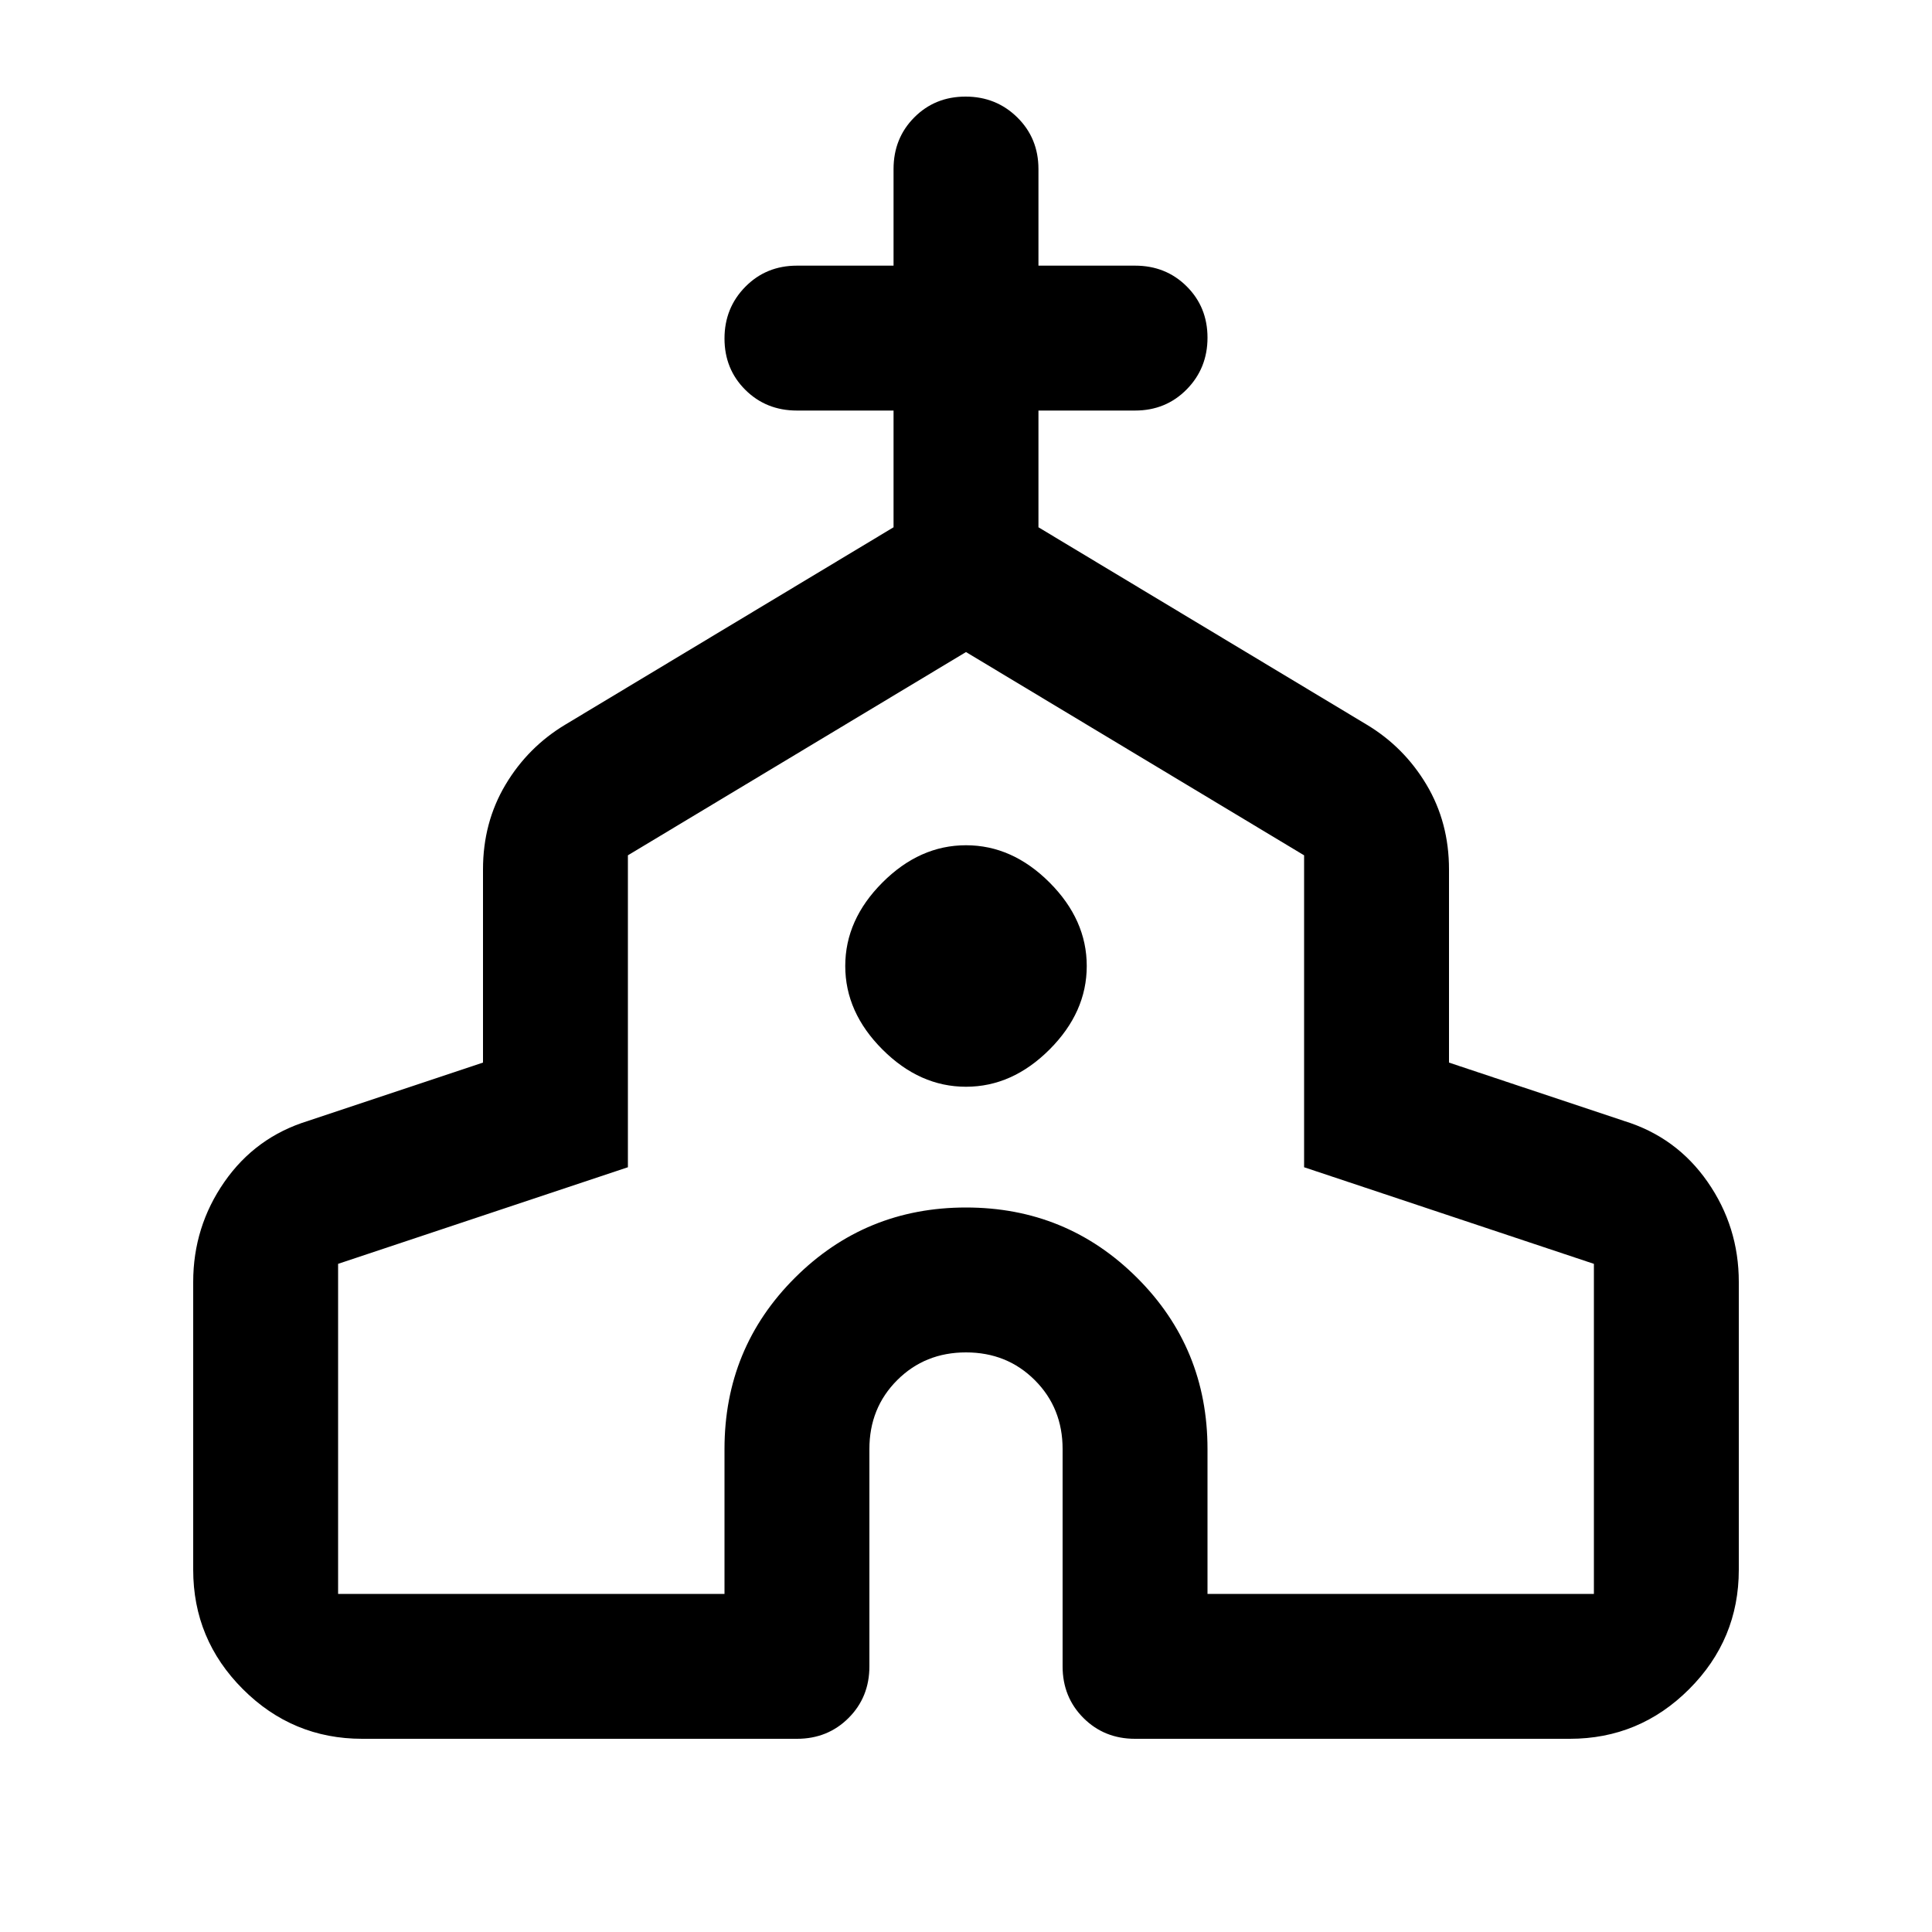 <svg xmlns="http://www.w3.org/2000/svg" height="20" viewBox="0 -960 960 960" width="20"><path d="M96-180v-143q0-27.429 15.5-49.714Q127-395 153-403l87-29v-96q0-23.324 11.182-42.085Q262.364-588.845 281-600l163-98v-58h-48q-15.3 0-25.65-10.289-10.35-10.29-10.35-25.5Q360-807 370.35-817.5 380.7-828 396-828h48v-48q0-15.3 10.289-25.65 10.29-10.35 25.5-10.35Q495-912 505.5-901.65 516-891.3 516-876v48h48q15.3 0 25.65 10.289 10.35 10.29 10.35 25.5Q600-777 589.65-766.5 579.3-756 564-756h-48v58l163 98q18.636 11.155 29.818 29.915Q720-551.324 720-528v96l87 29q26 8 41.5 30.286Q864-350.429 864-323v143q0 34.65-24.675 59.325Q814.65-96 780-96H564q-15.3 0-25.65-10.35Q528-116.7 528-132v-108q0-20.4-13.8-34.2Q500.4-288 480-288q-20.4 0-34.2 13.8Q432-260.4 432-240v108q0 15.3-10.35 25.65Q411.3-96 396-96H180q-34.65 0-59.325-24.675Q96-145.35 96-180Zm72 12h192v-72q0-50.164 35-85.082Q430-360 480-360t85 34.918q35 34.918 35 85.082v72h192v-164l-144-48v-155L480-636 312-535v155l-144 48v164Zm312-252q23 0 41.5-18.5T540-480q0-23-18.5-41.5T480-540q-23 0-41.5 18.5T420-480q0 23 18.5 41.5T480-420Zm0 0Z"/></svg>